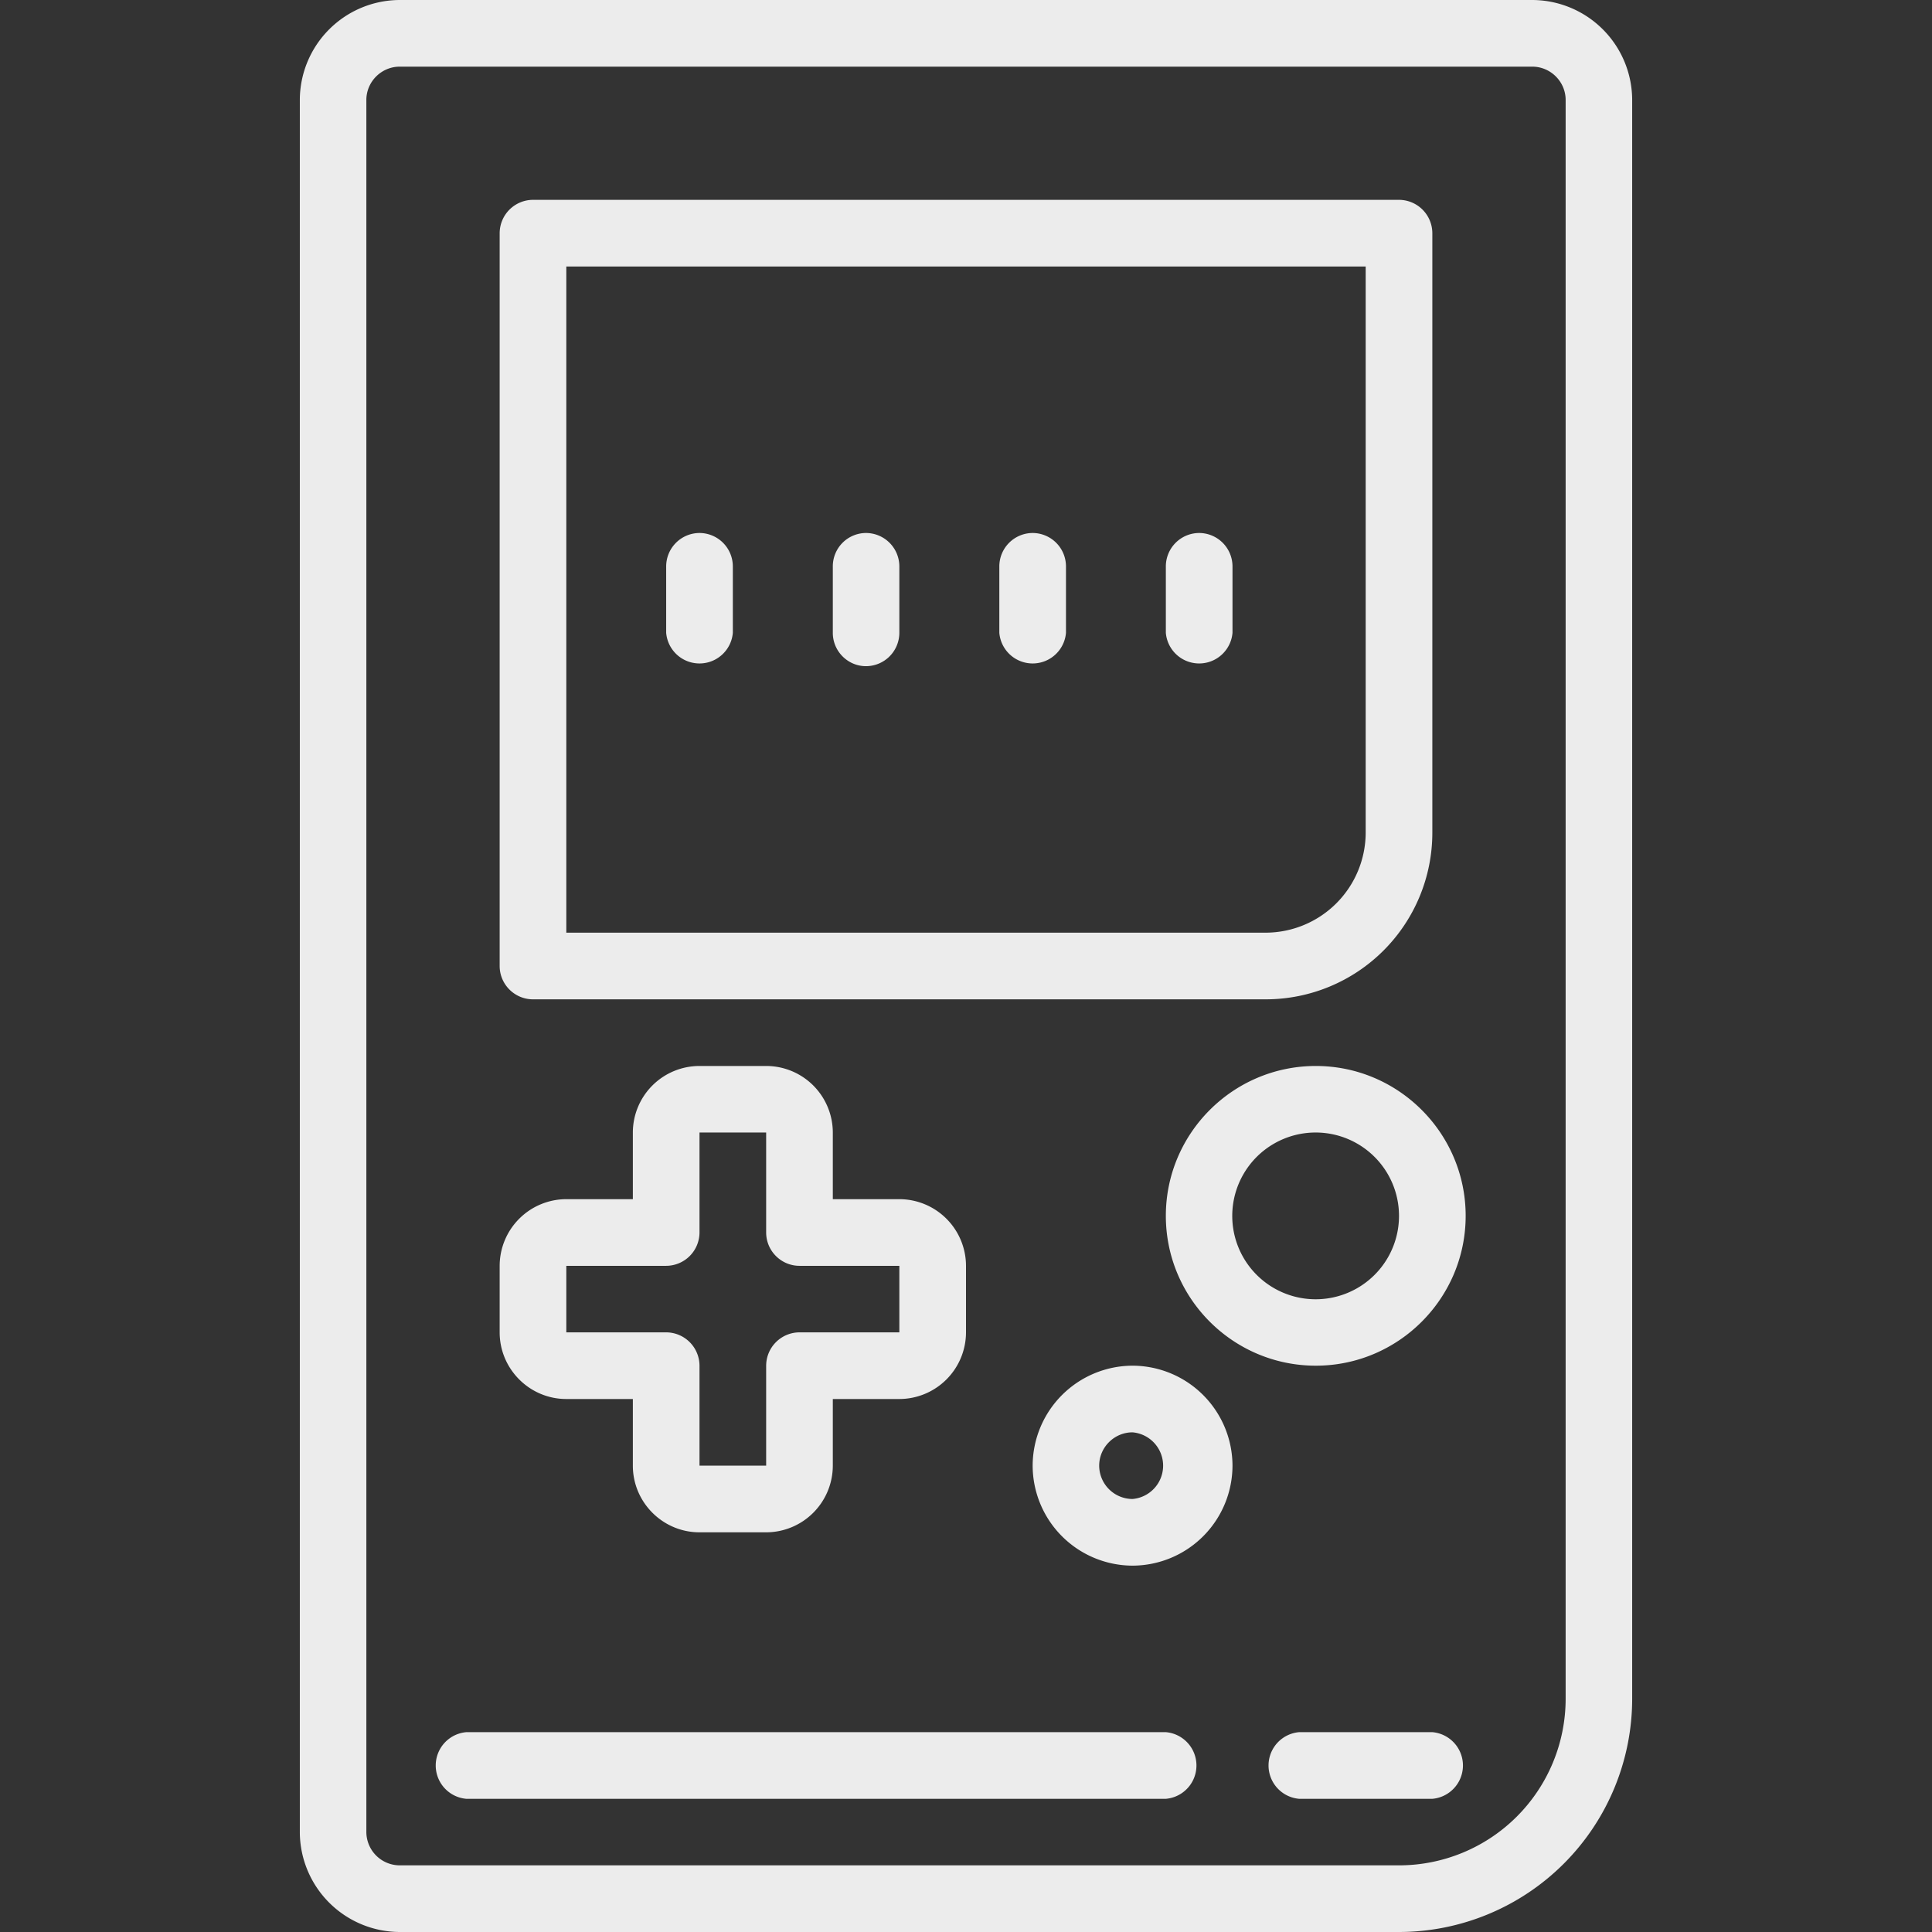 <svg width="16" height="16">
  <rect width="100%" height="100%" fill="#333333" stroke="none"/>
  <defs>
    <linearGradient id="desmume_svg__arrongin" x1="0%" x2="0%" y1="0%" y2="100%">
      <stop offset="0%" stop-color="#dd9b44"/>
      <stop offset="100%" stop-color="#ad6c16"/>
    </linearGradient>
    <linearGradient id="desmume_svg__aurora" x1="0%" x2="0%" y1="0%" y2="100%">
      <stop offset="0%" stop-color="#09d4df"/>
      <stop offset="100%" stop-color="#9269f4"/>
    </linearGradient>
    <linearGradient id="desmume_svg__cyberneon" x1="0%" x2="0%" y1="0%" y2="100%">
      <stop offset="0" stop-color="#0abdc6"/>
      <stop offset="1" stop-color="#ea00d9"/>
    </linearGradient>
    <linearGradient id="desmume_svg__fitdance" x1="0%" x2="0%" y1="0%" y2="100%">
      <stop offset="0%" stop-color="#1ad6ab"/>
      <stop offset="100%" stop-color="#329db6"/>
    </linearGradient>
    <linearGradient id="desmume_svg__oomox" x1="0%" x2="0%" y1="0%" y2="100%">
      <stop offset="0%" stop-color="#efefe7"/>
      <stop offset="100%" stop-color="#8f8f8b"/>
    </linearGradient>
    <linearGradient id="desmume_svg__rainblue" x1="0%" x2="0%" y1="0%" y2="100%">
      <stop offset="0%" stop-color="#00f260"/>
      <stop offset="100%" stop-color="#0575e6"/>
    </linearGradient>
    <linearGradient id="desmume_svg__sunrise" x1="0%" x2="0%" y1="0%" y2="100%">
      <stop offset="0%" stop-color="#ff8501"/>
      <stop offset="100%" stop-color="#ffcb01"/>
    </linearGradient>
    <linearGradient id="desmume_svg__telinkrin" x1="0%" x2="0%" y1="0%" y2="100%">
      <stop offset="0%" stop-color="#b2ced6"/>
      <stop offset="100%" stop-color="#6da5b7"/>
    </linearGradient>
    <linearGradient id="desmume_svg__60spsycho" x1="0%" x2="0%" y1="0%" y2="100%">
      <stop offset="0%" stop-color="#df5940"/>
      <stop offset="25%" stop-color="#d8d15f"/>
      <stop offset="50%" stop-color="#e9882a"/>
      <stop offset="100%" stop-color="#279362"/>
    </linearGradient>
    <linearGradient id="desmume_svg__90ssummer" x1="0%" x2="0%" y1="0%" y2="100%">
      <stop offset="0%" stop-color="#f618c7"/>
      <stop offset="20%" stop-color="#94ffab"/>
      <stop offset="50%" stop-color="#fbfd54"/>
      <stop offset="100%" stop-color="#0f83ae"/>
    </linearGradient>
    <style id="current-color-scheme" type="text/css">
      .desmume_svg__ColorScheme-Highlight{color:#5294e2}
    </style>
  </defs>
  <path fill="currentColor" d="M3.31 0a.83.83 0 0 0-.827.828v14.344A.83.83 0 0 0 3.31 16h8.276a1.933 1.933 0 0 0 1.931-1.931V.828A.83.83 0 0 0 12.69 0H3.31Zm0 .552h9.38c.151 0 .276.124.276.276v13.241a1.38 1.38 0 0 1-1.38 1.379H3.31a.277.277 0 0 1-.276-.276V.828c0-.152.125-.276.276-.276Zm1.104 1.103a.277.277 0 0 0-.276.276V8c0 .152.124.276.276.276h6.069a1.38 1.38 0 0 0 1.379-1.379V1.931a.277.277 0 0 0-.276-.276H4.414Zm.276.552h6.62v4.69a.83.83 0 0 1-.827.827H4.69V2.207Zm1.103 2.207a.277.277 0 0 0-.276.276v.551a.277.277 0 0 0 .552 0V4.69a.277.277 0 0 0-.276-.276Zm1.379 0a.276.276 0 0 0-.275.276v.551c0 .152.124.276.275.276a.277.277 0 0 0 .276-.276V4.69a.277.277 0 0 0-.276-.276Zm1.38 0a.277.277 0 0 0-.276.276v.551a.277.277 0 0 0 .552 0V4.69a.277.277 0 0 0-.276-.276Zm1.379 0a.277.277 0 0 0-.276.276v.551a.277.277 0 0 0 .552 0V4.69a.277.277 0 0 0-.276-.276ZM5.793 8.828a.552.552 0 0 0-.552.551v.552H4.69a.553.553 0 0 0-.552.552v.551c0 .304.248.552.552.552h.551v.552c0 .304.248.552.552.552h.552a.553.553 0 0 0 .552-.552v-.552h.551A.553.553 0 0 0 8 11.034v-.551a.553.553 0 0 0-.552-.552h-.551v-.552a.552.552 0 0 0-.552-.551h-.552Zm5.104 0c-.685 0-1.242.557-1.242 1.241s.557 1.241 1.242 1.241c.684 0 1.241-.557 1.241-1.241s-.557-1.241-1.241-1.241Zm-5.104.551h.552v.828c0 .152.124.276.276.276h.827v.551h-.827a.277.277 0 0 0-.276.276v.828h-.552v-.828a.277.277 0 0 0-.276-.276H4.69v-.551h.827a.277.277 0 0 0 .276-.276v-.828Zm5.104 0a.69.69 0 1 1-.003 1.381.69.69 0 0 1 .003-1.381ZM9.379 11.31a.83.83 0 0 0-.827.828.83.83 0 0 0 .827.828.83.83 0 0 0 .828-.828.83.83 0 0 0-.828-.828Zm0 .552a.277.277 0 0 1 0 .552.277.277 0 0 1-.276-.276c0-.152.125-.276.276-.276Zm-5.517 2.483a.277.277 0 0 0 0 .552h5.793a.277.277 0 0 0 0-.552H3.862Zm6.897 0a.277.277 0 0 0 0 .552h1.103a.277.277 0 0 0 0-.552h-1.103Z" color="#ececec"/>
</svg>
